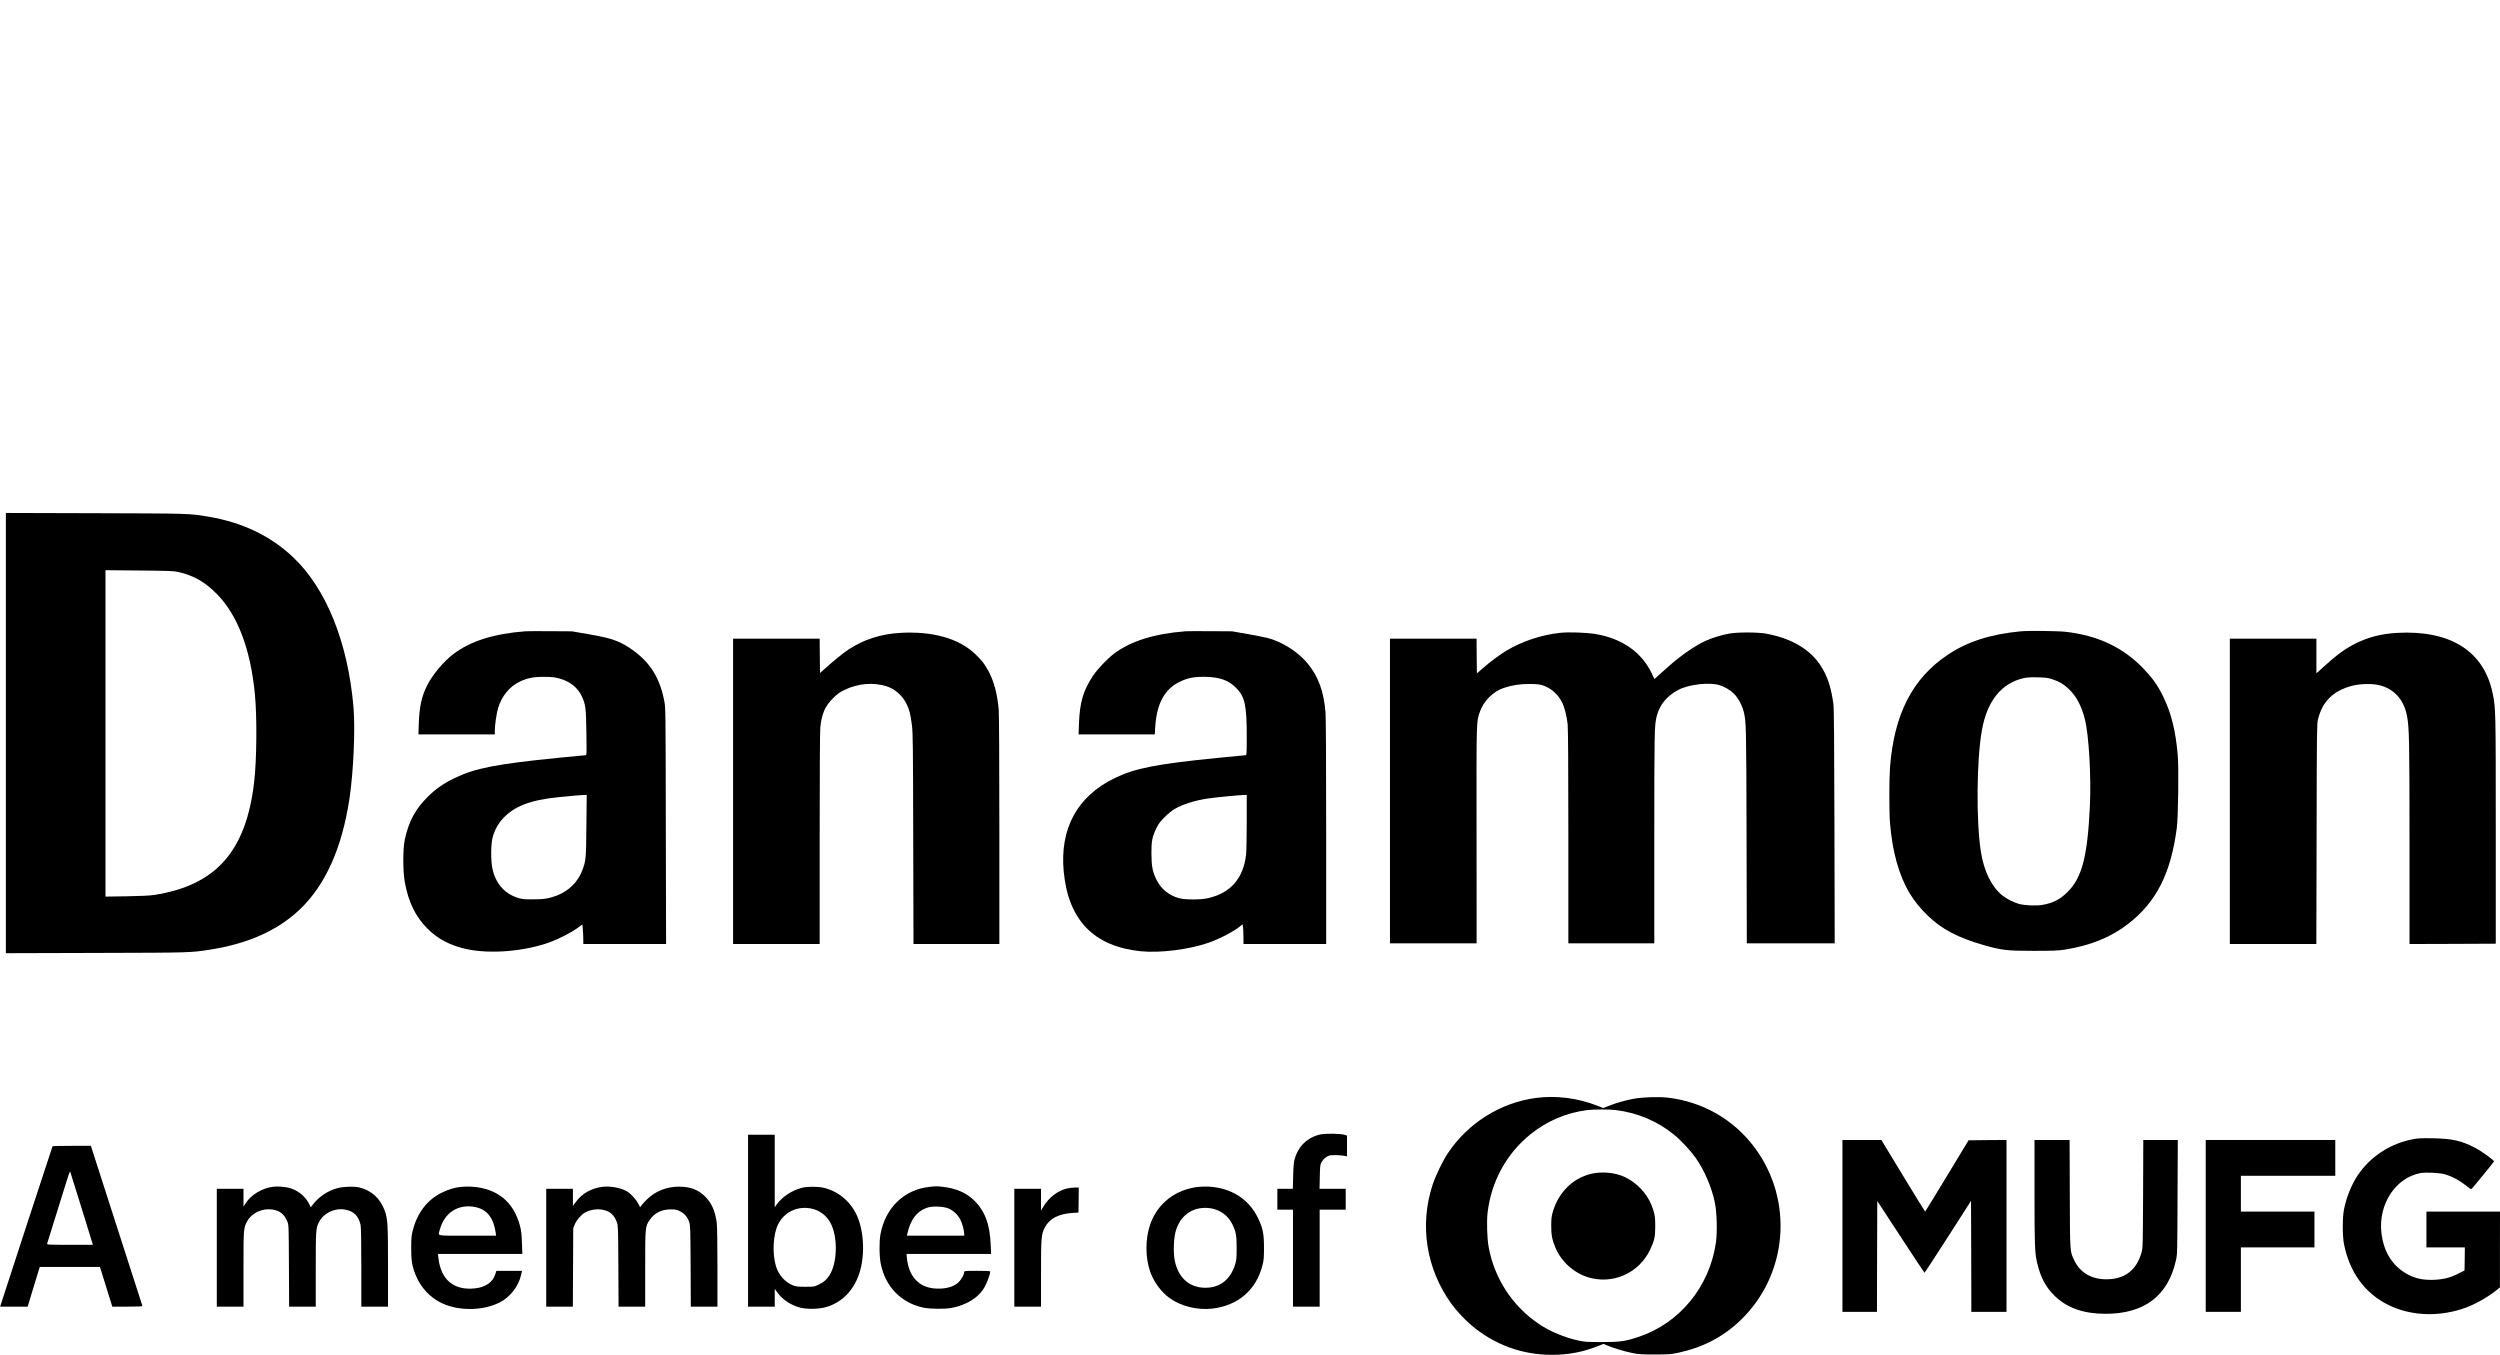 <?xml version="1.0" standalone="no"?>
<!DOCTYPE svg PUBLIC "-//W3C//DTD SVG 20010904//EN"
 "http://www.w3.org/TR/2001/REC-SVG-20010904/DTD/svg10.dtd">
<svg version="1.0" xmlns="http://www.w3.org/2000/svg"
 width="3840pt" height="2082pt" viewBox="0 0 3840 2082"
 preserveAspectRatio="xMidYMid meet">

<g transform="translate(0,2082) scale(0.1,-0.1)"
fill="#000000" stroke="none">
<path d="M90 9560 l0 -3381 1388 4 c1472 4 1444 3 1757 52 576 91 1025 292
1364 610 397 375 655 947 770 1715 61 413 89 1054 61 1395 -85 997 -419 1827
-932 2310 -346 326 -778 532 -1298 619 -293 49 -281 49 -1737 53 l-1373 4 0
-3381z m2640 2476 c239 -52 418 -153 603 -342 318 -324 515 -844 582 -1534 34
-354 29 -1008 -11 -1350 -123 -1067 -587 -1590 -1539 -1737 -67 -10 -208 -17
-422 -20 l-323 -5 0 2507 0 2507 518 -5 c428 -4 530 -7 592 -21z"/>
<path d="M8075 11124 c-488 -37 -847 -150 -1111 -350 -149 -113 -321 -318
-404 -483 -83 -166 -118 -327 -127 -573 l-6 -178 587 0 586 0 0 54 c0 85 28
277 51 352 56 182 176 329 329 402 123 59 216 77 385 75 108 0 158 -5 218 -22
167 -44 289 -139 352 -273 60 -128 67 -183 72 -565 5 -321 4 -343 -12 -343
-10 0 -198 -18 -419 -40 -950 -95 -1277 -159 -1591 -310 -171 -82 -292 -167
-416 -290 -188 -186 -291 -377 -351 -653 -31 -144 -31 -485 0 -658 55 -304
163 -526 344 -709 162 -163 352 -263 609 -319 364 -78 889 -34 1279 108 129
47 319 145 412 211 l83 60 6 -63 c4 -34 7 -101 8 -149 l1 -88 635 0 636 0 -4
1813 c-3 1803 -3 1813 -24 1922 -67 344 -207 574 -465 766 -95 70 -164 110
-259 150 -105 43 -192 64 -459 111 l-235 41 -330 2 c-181 1 -352 1 -380 -1z
m932 -2986 c-4 -510 -7 -537 -63 -687 -65 -174 -205 -313 -384 -384 -122 -48
-211 -62 -380 -61 -140 0 -163 3 -237 27 -199 66 -332 222 -380 447 -26 127
-24 377 5 483 29 106 83 204 154 282 175 191 424 287 853 330 256 25 337 32
388 34 l49 1 -5 -472z"/>
<path d="M18215 11124 c-483 -37 -845 -150 -1103 -344 -105 -79 -256 -238
-324 -341 -150 -226 -203 -408 -215 -731 l-6 -168 585 0 585 0 7 110 c22 362
144 587 379 699 121 58 214 76 382 75 226 -3 364 -51 482 -170 134 -133 163
-268 163 -751 0 -255 -2 -283 -16 -283 -9 0 -197 -18 -418 -40 -951 -95 -1279
-159 -1591 -310 -579 -280 -849 -776 -786 -1440 71 -743 462 -1147 1181 -1221
300 -30 744 26 1045 131 173 61 394 177 490 258 l30 25 7 -39 c4 -21 7 -90 7
-151 l1 -113 635 0 635 0 0 1714 c0 1096 -4 1760 -10 1842 -26 318 -106 543
-266 742 -146 183 -392 342 -621 402 -43 11 -184 39 -313 62 l-235 41 -330 2
c-181 1 -352 1 -380 -1z m935 -2926 c0 -227 -5 -453 -10 -503 -42 -368 -237
-592 -585 -671 -112 -26 -354 -26 -445 0 -158 43 -279 144 -349 288 -58 121
-74 202 -75 398 -1 192 12 256 77 390 33 69 58 101 127 170 47 47 114 102 150
123 128 74 319 134 514 162 121 18 473 52 549 54 l47 1 0 -412z"/>
<path d="M31040 11123 c-465 -44 -820 -158 -1122 -360 -544 -363 -827 -917
-888 -1738 -13 -179 -13 -673 0 -841 35 -443 138 -813 305 -1089 73 -120 161
-229 277 -341 215 -207 462 -337 852 -449 284 -81 359 -90 771 -90 296 0 380
3 475 18 398 62 716 191 986 402 428 334 650 775 740 1470 21 162 31 898 15
1103 -31 380 -98 655 -227 918 -81 167 -160 278 -303 427 -313 324 -693 504
-1187 562 -117 14 -581 19 -694 8z m485 -737 c103 -33 168 -71 245 -143 119
-109 201 -262 253 -468 62 -242 99 -876 78 -1330 -36 -777 -120 -1102 -341
-1324 -115 -116 -234 -176 -400 -202 -91 -14 -261 -6 -345 16 -87 24 -191 77
-260 132 -166 135 -282 372 -329 673 -73 471 -66 1398 15 1858 79 454 300 729
644 806 51 11 110 15 215 12 124 -3 157 -7 225 -30z"/>
<path d="M13825 11099 c-294 -17 -564 -104 -791 -255 -84 -57 -217 -163 -344
-277 l-95 -85 -3 264 -2 264 -665 0 -665 0 0 -2345 0 -2345 665 0 665 0 0
1615 c0 1057 4 1649 10 1713 23 213 72 325 195 447 65 66 98 89 175 127 204
100 438 121 643 58 132 -41 248 -143 312 -274 44 -89 60 -155 82 -326 15 -121
17 -307 20 -1747 l4 -1613 660 0 659 0 0 1743 c0 1067 -4 1787 -10 1857 -21
240 -71 429 -155 588 -59 111 -108 174 -210 270 -253 238 -651 349 -1150 321z"/>
<path d="M23967 11100 c-287 -30 -580 -127 -828 -274 -96 -57 -249 -170 -364
-271 l-90 -78 -3 266 -2 267 -665 0 -665 0 0 -2340 0 -2340 666 0 665 0 -1
1668 c-2 1804 -4 1726 51 1889 54 163 208 316 369 367 140 45 244 60 395 60
113 -1 152 -5 202 -21 123 -41 227 -130 291 -251 40 -74 77 -214 91 -345 7
-65 11 -634 11 -1732 l0 -1635 660 0 660 0 0 1623 c0 1623 2 1729 36 1862 44
178 157 316 334 409 161 85 477 120 633 72 79 -25 165 -76 222 -133 62 -62
126 -179 148 -273 39 -158 40 -206 44 -1902 l4 -1658 675 0 675 0 -4 1798 c-3
1324 -7 1819 -16 1881 -37 262 -92 428 -196 587 -163 251 -447 418 -830 490
-134 25 -447 26 -582 1 -107 -20 -255 -65 -350 -108 -167 -75 -395 -233 -592
-411 -57 -51 -125 -112 -151 -135 l-48 -43 -40 85 c-158 328 -451 535 -862
606 -133 23 -408 33 -543 19z"/>
<path d="M36818 11099 c-234 -13 -443 -66 -631 -160 -165 -82 -285 -170 -500
-364 l-107 -97 0 266 0 266 -665 0 -665 0 0 -2345 0 -2345 665 0 664 0 4 1688
c3 1579 4 1692 21 1761 66 276 235 442 523 517 123 32 308 37 417 10 227 -55
376 -217 426 -466 36 -177 40 -378 40 -1968 l0 -1542 663 2 662 3 0 1745 c0
1840 -1 1868 -46 2092 -131 654 -647 983 -1471 937z"/>
<path d="M23587 3955 c-546 -75 -1040 -386 -1349 -850 -78 -118 -187 -342
-232 -480 -205 -620 -101 -1289 283 -1825 77 -108 210 -251 315 -339 351 -296
775 -451 1232 -451 251 0 472 41 694 129 l101 39 52 -23 c88 -38 266 -92 387
-117 101 -20 143 -23 350 -23 216 1 245 3 360 27 373 80 685 242 948 493 735
700 830 1847 221 2661 -323 432 -798 703 -1339 765 -128 14 -378 7 -505 -16
-122 -21 -286 -67 -391 -110 l-87 -35 -89 35 c-302 120 -639 162 -951 120z
m1233 -186 c334 -41 640 -171 895 -379 102 -83 250 -242 327 -350 136 -192
251 -458 299 -696 31 -153 38 -454 15 -614 -99 -676 -558 -1235 -1186 -1444
-210 -70 -285 -80 -565 -80 -223 0 -261 2 -355 22 -218 48 -436 138 -607 252
-410 274 -691 704 -778 1190 -23 129 -31 389 -16 520 56 482 290 910 661 1209
252 203 548 329 870 370 95 12 343 13 440 0z"/>
<path d="M24435 2789 c-277 -68 -493 -281 -581 -574 -23 -77 -27 -109 -27
-220 -1 -141 13 -213 63 -336 90 -216 279 -388 503 -458 378 -116 782 63 953
424 66 139 78 197 79 360 0 148 -11 207 -59 327 -74 182 -228 344 -409 429
-151 70 -354 89 -522 48z"/>
<path d="M20281 3395 c-200 -45 -339 -179 -396 -381 -12 -42 -19 -115 -22
-256 l-5 -198 -119 0 -119 0 0 -160 0 -160 120 0 120 0 0 -745 0 -745 205 0
205 0 0 745 0 745 200 0 200 0 0 160 0 160 -201 0 -201 0 4 183 c3 164 6 186
25 223 27 50 70 88 119 104 37 12 185 9 247 -6 l27 -6 0 159 0 160 -37 12
c-58 20 -295 23 -372 6z"/>
<path d="M11490 2070 l0 -1320 205 0 205 0 0 136 0 136 45 -61 c79 -107 212
-194 353 -228 98 -24 275 -21 375 6 248 66 432 247 523 513 90 265 79 633 -27
882 -95 222 -285 386 -514 441 -90 22 -259 22 -340 0 -156 -42 -298 -136 -385
-256 l-30 -42 0 556 0 557 -205 0 -205 0 0 -1320z m954 190 c134 -22 250 -105
314 -227 114 -216 105 -611 -18 -803 -42 -66 -90 -106 -170 -144 -63 -30 -70
-31 -200 -31 -117 0 -142 3 -193 23 -119 48 -216 157 -257 289 -61 198 -46
494 33 650 94 183 283 277 491 243z"/>
<path d="M37075 3324 c-335 -62 -625 -240 -824 -505 -113 -149 -206 -366 -247
-574 -25 -124 -25 -404 -1 -530 85 -436 321 -761 685 -940 330 -162 737 -185
1122 -63 174 55 374 163 535 290 l54 43 0 583 1 582 -565 0 -565 0 0 -275 0
-275 295 0 295 0 -2 -177 -3 -177 -92 -47 c-128 -65 -231 -91 -379 -97 -150
-5 -256 14 -369 67 -251 119 -403 348 -437 659 -48 436 218 842 599 913 76 15
290 5 368 -16 119 -33 234 -95 354 -192 39 -32 57 -41 66 -33 16 14 339 408
343 420 6 16 -190 158 -287 208 -213 111 -351 142 -651 148 -163 3 -234 0
-295 -12z"/>
<path d="M28300 1990 l0 -1320 265 0 265 0 2 852 3 851 360 -551 c198 -304
363 -552 366 -552 3 0 165 249 360 552 l354 553 3 -853 2 -852 270 0 270 0 0
1320 0 1320 -291 -2 -292 -3 -331 -547 c-182 -301 -333 -547 -336 -548 -3 0
-155 248 -339 550 l-333 550 -299 0 -299 0 0 -1320z"/>
<path d="M31250 2511 c0 -817 4 -936 40 -1087 54 -229 133 -377 276 -515 189
-182 441 -269 778 -269 591 0 955 275 1077 815 23 99 23 108 26 978 l4 877
-265 0 -265 0 -3 -827 c-4 -812 -4 -830 -25 -904 -76 -269 -259 -409 -538
-409 -227 0 -400 99 -488 280 -75 153 -71 100 -75 1028 l-3 832 -269 0 -270 0
0 -799z"/>
<path d="M33880 1990 l0 -1320 270 0 270 0 0 495 0 495 565 0 565 0 0 275 0
275 -565 0 -565 0 0 275 0 275 725 0 725 0 0 275 0 275 -995 0 -995 0 0 -1320z"/>
<path d="M807 3213 c-5 -8 -710 -2166 -772 -2361 l-33 -102 212 0 211 0 69
228 c38 125 80 262 93 305 l24 77 462 0 462 0 95 -305 95 -305 233 0 c183 0
233 3 229 13 -2 6 -181 562 -398 1235 l-393 1222 -292 0 c-161 0 -295 -3 -297
-7z m447 -952 l173 -561 -354 0 c-333 0 -354 1 -349 18 50 161 268 864 302
970 25 79 48 142 51 139 2 -3 82 -258 177 -566z"/>
<path d="M4190 2591 c-171 -24 -335 -124 -420 -257 l-30 -48 0 137 0 137 -205
0 -205 0 0 -905 0 -905 205 0 205 0 0 578 c0 625 1 630 56 732 71 131 234 206
393 181 111 -18 179 -73 224 -183 22 -52 22 -62 25 -680 l3 -628 204 0 205 0
0 570 c0 600 2 635 47 723 71 143 237 225 400 198 135 -22 212 -97 242 -239 7
-36 11 -247 11 -652 l0 -600 205 0 205 0 0 613 c0 663 -5 740 -54 870 -68 182
-204 304 -386 348 -81 19 -240 14 -333 -10 -150 -39 -288 -131 -383 -255 l-30
-39 -30 58 c-59 118 -186 215 -319 243 -73 16 -172 21 -235 13z"/>
<path d="M7085 2590 c-111 -12 -192 -37 -302 -91 -219 -108 -370 -303 -440
-568 -23 -84 -26 -117 -27 -271 -1 -195 13 -286 64 -414 80 -203 228 -362 416
-447 260 -118 619 -113 874 13 164 82 293 246 334 425 l14 63 -197 0 -197 0
-17 -54 c-38 -120 -148 -197 -308 -215 -326 -37 -528 130 -565 467 l-7 62 648
0 648 0 -6 168 c-4 133 -10 186 -30 263 -97 371 -354 579 -747 602 -47 3 -116
1 -155 -3z m217 -311 c179 -38 280 -165 312 -396 l6 -43 -440 0 c-499 0 -452
-10 -425 90 70 265 287 403 547 349z"/>
<path d="M9250 2590 c-170 -23 -312 -104 -405 -232 l-45 -60 0 131 0 131 -205
0 -205 0 0 -905 0 -905 205 0 204 0 3 603 3 602 23 57 c27 68 95 146 157 183
71 41 175 59 260 45 120 -19 187 -76 231 -195 18 -47 19 -94 22 -672 l3 -623
204 0 205 0 0 578 c0 646 1 653 68 752 76 111 184 165 330 164 71 -1 91 -5
139 -30 67 -34 115 -91 140 -167 16 -47 18 -113 21 -674 l3 -623 204 0 205 0
0 598 c0 345 -4 633 -10 682 -22 181 -78 311 -179 411 -107 107 -229 152 -406
152 -184 0 -361 -71 -485 -193 -37 -36 -76 -78 -87 -94 l-21 -30 -27 54 c-31
61 -112 151 -167 186 -92 58 -265 91 -388 74z"/>
<path d="M14270 2589 c-384 -44 -669 -320 -745 -722 -22 -114 -20 -348 4 -462
72 -351 313 -598 656 -671 96 -20 328 -23 425 -5 244 45 433 167 522 337 34
65 78 189 78 220 0 12 -36 14 -200 14 -194 0 -200 -1 -200 -20 0 -36 -44 -114
-88 -157 -77 -75 -228 -111 -387 -92 -232 28 -375 191 -404 458 l-7 71 649 0
650 0 -6 148 c-14 319 -94 525 -269 687 -118 109 -268 172 -463 195 -100 11
-109 11 -215 -1z m292 -328 c74 -29 146 -94 187 -170 31 -59 60 -167 61 -223
l0 -28 -440 0 -440 0 6 28 c50 227 155 359 324 407 78 21 227 14 302 -14z"/>
<path d="M18401 2589 c-348 -42 -616 -251 -730 -565 -82 -226 -82 -523 -1
-746 56 -153 166 -302 290 -393 173 -127 428 -191 655 -166 400 45 681 287
777 667 19 76 23 116 23 269 0 217 -18 305 -94 460 -143 291 -410 460 -761
479 -47 2 -118 0 -159 -5z m199 -329 c141 -22 265 -114 327 -241 58 -117 68
-173 68 -374 -1 -168 -3 -185 -28 -261 -75 -224 -232 -344 -452 -344 -246 0
-418 153 -471 419 -25 129 -16 358 20 468 80 247 283 372 536 333z"/>
<path d="M16386 2564 c-140 -34 -274 -137 -356 -272 l-40 -67 0 168 0 167
-205 0 -205 0 0 -905 0 -905 205 0 205 0 0 504 c0 560 4 610 61 716 71 133
208 205 418 219 l96 6 3 193 2 192 -62 -1 c-35 0 -89 -7 -122 -15z"/>
</g>
</svg>
